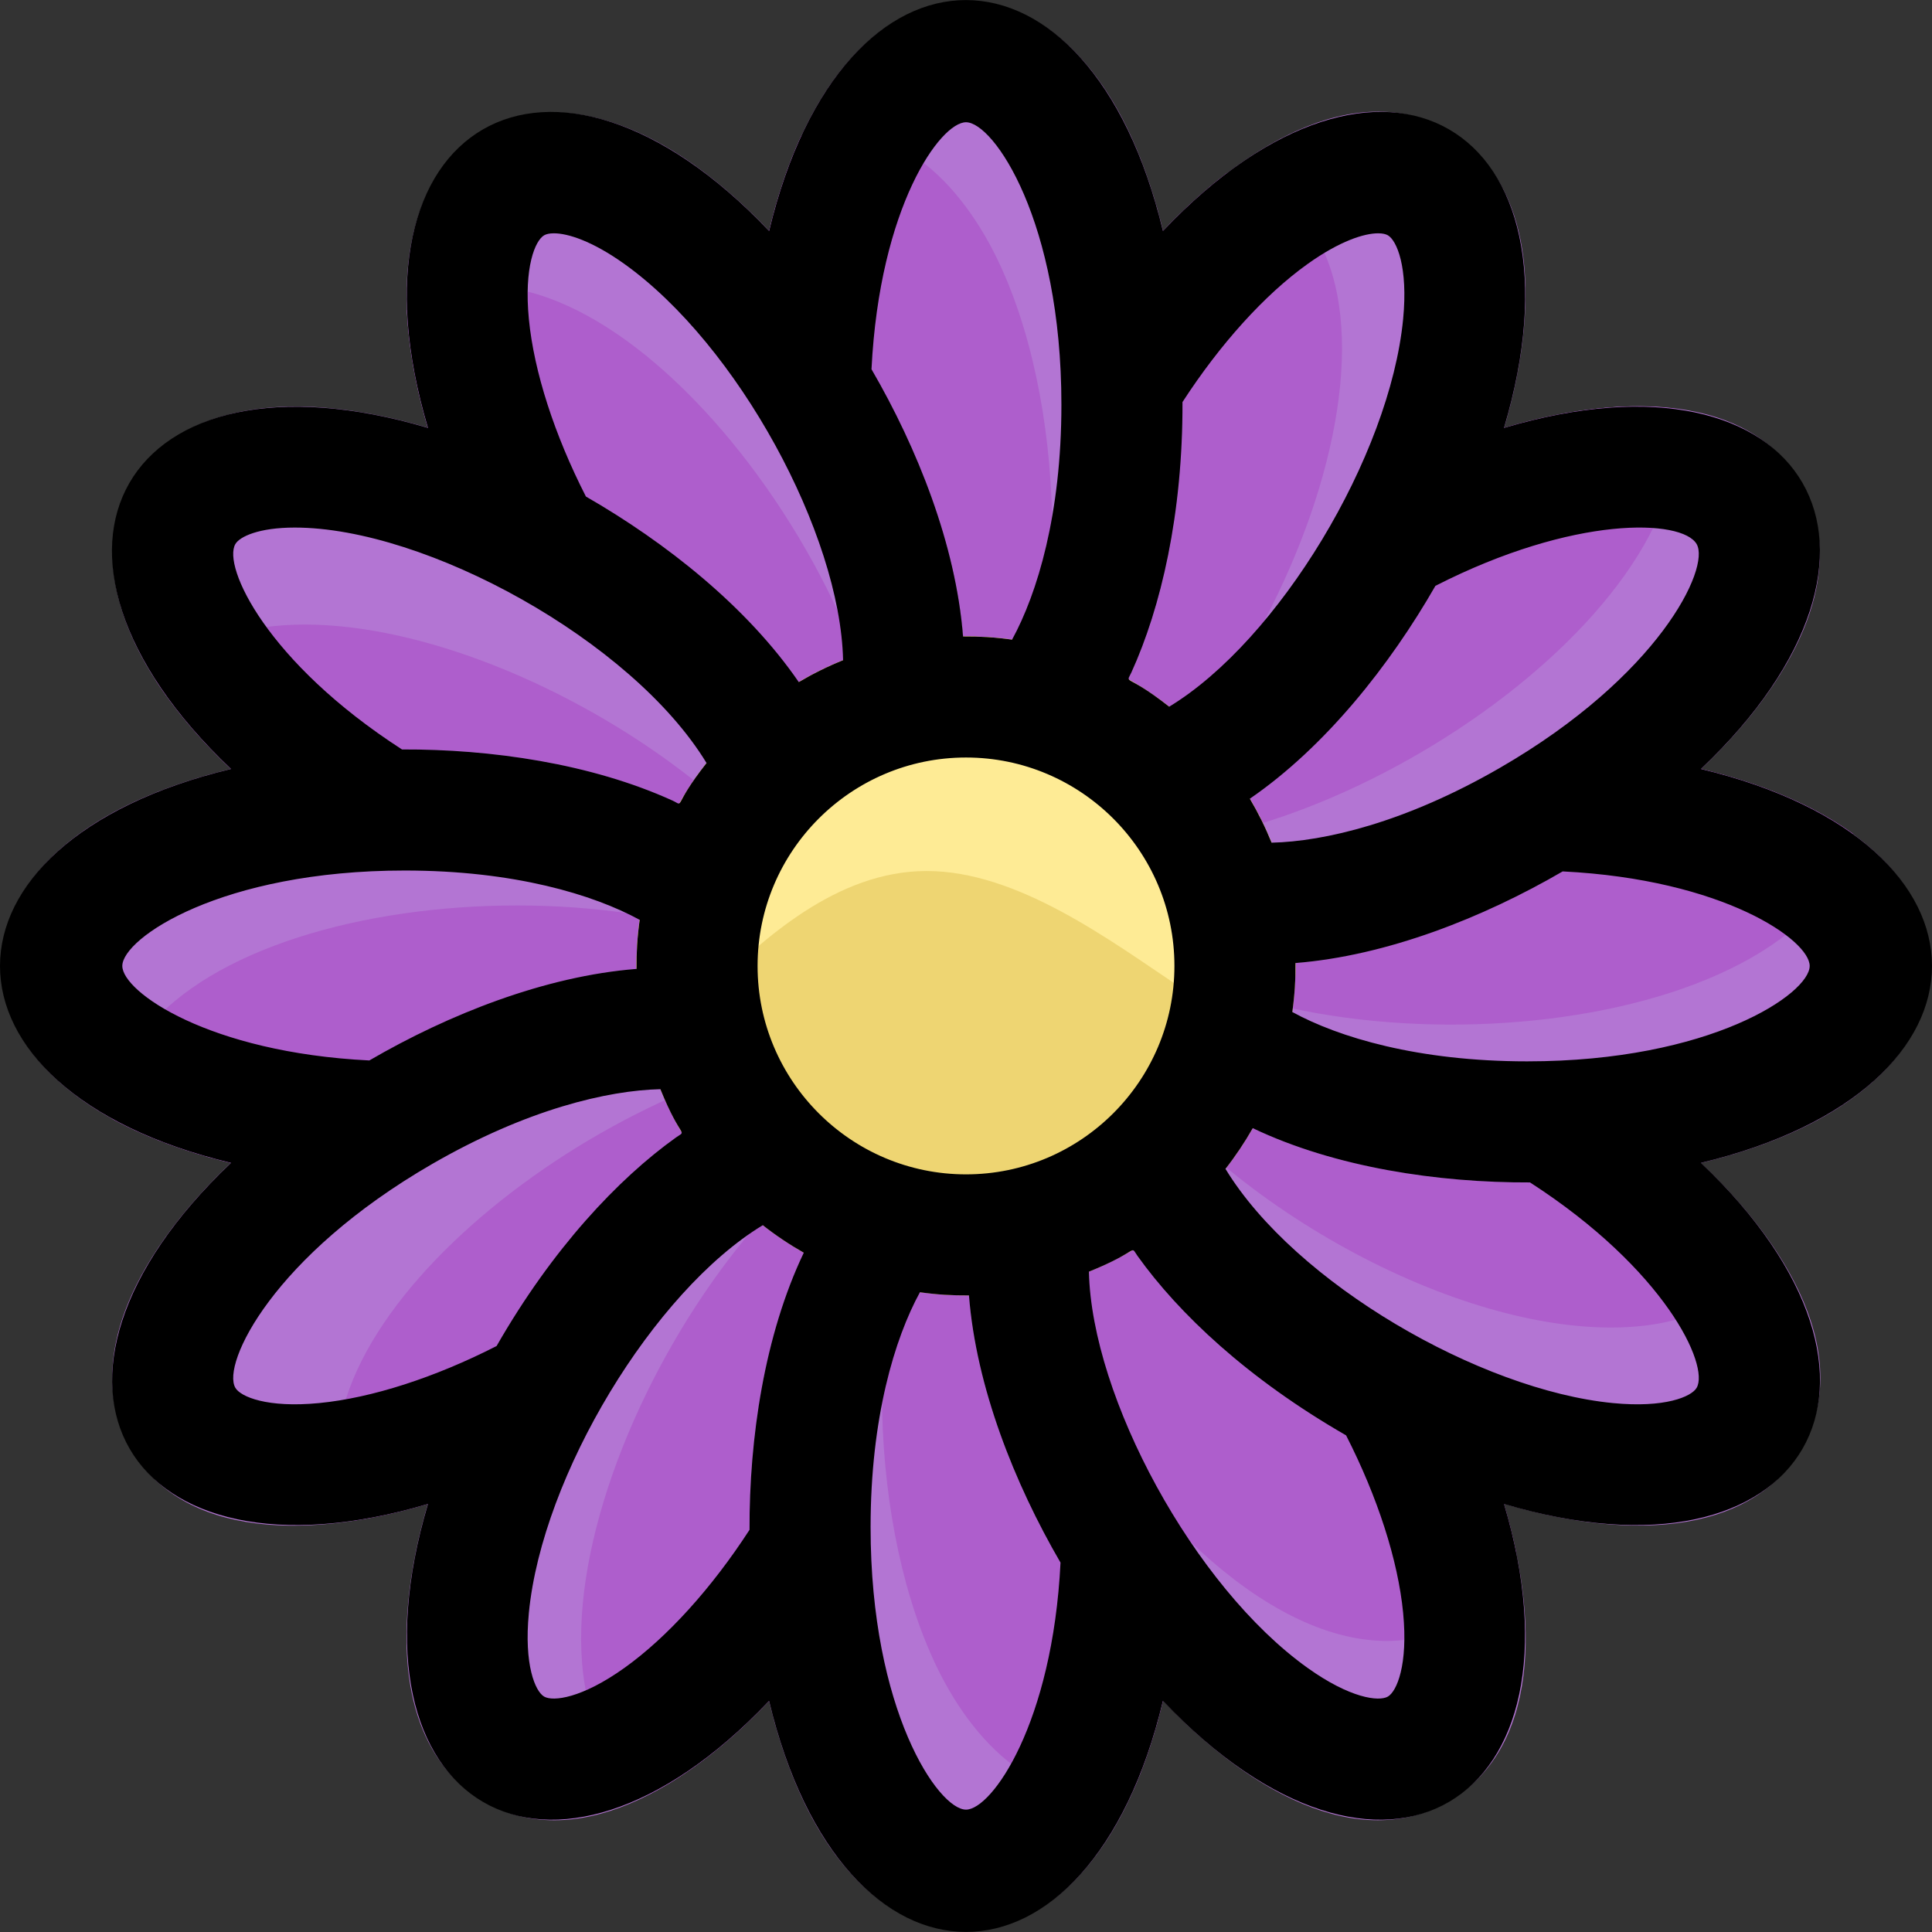 <svg id="Layer_1" enable-background="new 0 0 510.49 510.49" height="512" viewBox="0 0 510.49 510.49" width="512" xmlns="http://www.w3.org/2000/svg"><rect x="0" y="0" width="510.49" height="510.49" fill="#333333" stroke="none"/><path d="m183.594 43.714c-42.842-30.616-80.795-8.729-75.7 43.705 6.703 68.974 79.537 158.873 126.526 131.739 47.092-27.188 5.418-135.253-50.826-175.444z" fill="#b375d3"/><path d="m298.95 36.226c-24.533-53.959-78.206-48.433-95.735 24.811 38.478 40.599 69.072 117.428 40.33 150.546 4.395 1.521 8.411 1.997 11.7 1.997 54.251 0 72.398-114.248 43.705-177.354z" fill="#b375d3"/><path d="m264.538 70.638c-10.388-22.848-29.1-41.062-52.851-34.697-3.438 7.506-6.288 15.965-8.473 25.096 40.984 43.242 67.978 118.689 40.33 150.546 6.828 2.362 13.896 2.637 20.856.776 18.116-39.525 18.226-101.939.138-141.721z" fill="#ae5ecc"/><path d="m236.498 217.853c-3.193-70.96-81.494-168.07-128.988-135.906 3.168 70.411 81.226 168.251 128.988 135.906z" fill="#ae5ecc"/><path d="m87.436 107.876c-52.409-5.093-74.335 32.84-43.705 75.7 40.287 56.374 148.311 97.822 175.445 50.827 27.19-47.09-62.952-119.842-131.74-126.527z" fill="#b375d3"/><path d="m215.217 239.925c-35.898-54.94-139.884-99.092-173.986-60.022 36.013 55.09 140.062 98.887 173.986 60.022z" fill="#ae5ecc"/><path d="m177.671 211.523c-39.597-18.005-101.79-18.024-141.428 0-47.934 21.794-47.957 65.606 0 87.41 39.597 18.005 101.79 18.024 141.428 0 47.934-21.794 47.957-65.606 0-87.41z" fill="#b375d3"/><path d="m29.658 295.648c60.649 32.981 182.629 16.191 183.927-39.63-60.414-32.839-182.627-16.296-183.927 39.63z" fill="#ae5ecc"/><path d="m219.176 276.052c-27.187-47.091-135.252-5.415-175.444 50.827-19.964 27.937-14.371 46.96-9.26 55.813 27.218 47.144 135.321 5.319 175.445-50.827 19.964-27.937 14.371-46.96 9.259-55.813z" fill="#b375d3"/><path d="m219.741 277.077c-67.509 10.079-150.788 78.858-126.352 124.75 67.478-10.075 150.79-78.858 126.352-124.75z" fill="#ae5ecc"/><path d="m234.42 291.297c-46.977-27.122-119.82 62.728-126.526 131.739-3.321 34.177 11.035 47.854 19.888 52.965 47.042 27.161 119.831-62.841 126.526-131.739 3.321-34.177-11.035-47.853-19.888-52.965z" fill="#b375d3"/><path d="m237.119 293.031c-59.741 30.115-112.157 148.385-65.859 181.23 59.713-30.079 112.198-148.376 65.859-181.23z" fill="#ae5ecc"/><path d="m298.95 332.802c-21.794-47.934-65.606-47.956-87.41 0-18.007 39.604-18.021 101.793 0 141.428 21.794 47.935 65.606 47.958 87.411 0 18.006-39.605 18.02-101.793-.001-141.428z" fill="#b375d3"/><path d="m299.477 473.015c17.484-39.692 17.306-100.991-.527-140.213-10.381-22.832-29.123-41.113-52.948-34.679-17.485 39.691-17.305 100.99.527 140.212 10.41 22.896 29.16 41.104 52.948 34.68z" fill="#ae5ecc"/><path d="m331.882 300.557c-42.84-30.616-80.795-8.732-75.7 43.705 6.703 68.974 79.537 158.873 126.526 131.739 47.092-27.188 5.418-135.253-50.826-175.444z" fill="#b375d3"/><path d="m331.882 300.557c-34.538-24.683-61.74-13.872-71.63 9.12 8.182 40.299 36.476 86.734 68.786 109.821 34.336 24.539 61.636 14.114 71.63-9.12-8.183-40.298-36.475-86.732-68.786-109.821z" fill="#ae5ecc"/><path d="m344.279 256.165c-52.396-5.101-74.342 32.829-43.706 75.699 40.294 56.384 148.312 97.819 175.445 50.827 27.19-47.089-62.936-119.839-131.739-126.526z" fill="#b375d3"/><path d="m425.677 350.774c25.022 0 36.556-11.089 41.63-19.148-35.742-58.623-145.522-105.336-175.04-58.431 25.019 41.037 87.687 77.579 133.41 77.579z" fill="#ae5ecc"/><path d="m474.247 211.523c-39.597-18.005-101.79-18.024-141.428 0-47.934 21.794-47.957 65.606 0 87.41 39.597 18.005 101.79 18.024 141.428 0 47.934-21.794 47.957-65.606 0-87.41z" fill="#b375d3"/><path d="m297.555 248.501c52.413 37.748 181.337 26.814 192.09-28.195-52.371-37.72-181.323-26.886-192.09 28.195z" fill="#ae5ecc"/><path d="m476.018 127.764c-27.185-47.093-135.252-5.416-175.445 50.827-19.964 27.937-14.371 46.96-9.259 55.813 27.217 47.144 135.321 5.318 175.444-50.827 19.965-27.937 14.372-46.96 9.26-55.813z" fill="#b375d3"/><path d="m287.152 223.024c61.734 7.66 165.171-61.795 155.24-115.065-61.752-7.661-165.181 61.739-155.24 115.065z" fill="#ae5ecc"/><path d="m382.708 34.455c-25.043-14.46-55.241 5.28-75.429 26.578 13.854 57.852-.437 136.762-40.338 150.546 3.111 3.585 6.384 5.996 9.128 7.58 47.042 27.161 119.831-62.841 126.526-131.739 3.322-34.177-11.034-47.854-19.887-52.965z" fill="#b375d3"/><path d="m324.082 45.798c-5.704 4.35-11.342 9.473-16.803 15.234 13.854 57.852-.437 136.762-40.338 150.546 5.281 6.086 11.89 9.849 19.226 11.481 60.938-46.427 97.956-163.904 37.915-177.261z" fill="#ae5ecc"/><path d="m255.245 168.156c-48.012 0-87.072 39.061-87.072 87.072s39.061 87.072 87.072 87.072 87.072-39.061 87.072-87.072-39.06-87.072-87.072-87.072z" fill="#eed572"/><path d="m255.245 168.156c-48.012 0-87.072 39.061-87.072 87.072s28.681-25.082 76.693-25.082 97.452 73.093 97.452 25.082-39.061-87.072-87.073-87.072z" fill="#feeb95"/><path d="m449.437 203.196c60.637-57.474 28.313-114.011-52.032-90.125 23.822-80.248-32.578-112.798-90.125-52.034-19.448-81.221-84.581-81.502-104.056.01-57.586-60.77-113.987-28.207-90.136 52.021-80.257-23.827-112.795 32.58-52.034 90.124-81.412 19.495-81.398 84.611-.001 104.068-60.856 57.68-27.861 113.876 52.032 90.125-23.673 79.742 32.468 112.914 90.125 52.034 19.495 81.42 84.612 81.39 104.067.001 57.798 60.977 113.779 27.53 90.126-52.033 80.043 23.763 112.878-32.5 52.034-90.124 81.411-19.494 81.397-84.61 0-104.067zm-70.155-48.402c36.616-18.692 65.19-17.669 69.023-11.03 3.658 6.336-10.046 34.91-52.034 59.152-25.021 14.447-46.35 19.422-60.278 19.745-1.631-4.03-3.556-7.911-5.748-11.617 19.966-13.716 37.04-35.314 49.037-56.25zm-68.965 100.434c0 30.367-24.706 55.072-55.072 55.072s-55.072-24.705-55.072-55.072 24.706-55.072 55.072-55.072 55.072 24.705 55.072 55.072zm-11.366-77.574c7.764-17.077 13.589-41.699 13.497-71.423 9.939-15.331 21.693-28.362 33.054-36.481 8.565-6.121 15.007-8.104 18.637-8.104 1.142 0 2.006.196 2.57.521 2.356 1.36 5.376 8.384 4.038 22.157-3.526 36.281-32.962 84.915-61.807 102.402-11.675-9.17-11.535-5.673-9.989-9.072zm-43.706-145.353c7.316 0 25.21 26.155 25.21 74.639 0 28.889-6.353 49.846-13.036 62.071-4.489-.631-8.611-.878-12.958-.846-1.906-24.251-12.059-49.747-24.187-70.605 2.149-43.072 18.227-65.259 24.971-65.259zm-111.463 29.866c.564-.325 1.427-.521 2.569-.521 3.63 0 10.074 1.983 18.638 8.104 29.909 21.372 57.046 71.271 57.779 104.693-4.062 1.639-7.973 3.577-11.706 5.784-13.697-19.93-35.119-36.889-56.251-49.036-8.307-16.273-13.716-32.968-15.067-46.866-1.338-13.774 1.681-20.797 4.038-22.158zm-81.598 81.597c1.129-1.955 6.155-4.367 15.704-4.367 34.581 0 89.113 29.838 108.798 62.213-9.313 11.883-5.597 11.467-9.015 9.913-21.538-9.794-47.971-13.59-71.454-13.498-35.724-23.057-47.447-48.347-44.033-54.261zm-29.866 111.464c0-7.316 26.155-25.211 74.639-25.211 28.889 0 49.846 6.354 62.071 13.037-.637 4.535-.883 8.738-.845 12.958-24.195 1.903-49.686 12.019-70.601 24.192-42.467-2.105-65.264-18.146-65.264-24.976zm98.89 100.434c-16.273 8.307-32.968 13.717-46.867 15.067-13.775 1.343-20.796-1.681-22.157-4.037-3.658-6.336 10.046-34.91 52.034-59.152 25.021-14.446 46.349-19.423 60.277-19.747 5.541 13.689 7.152 10.591 4.112 12.765-15.333 10.956-32.703 29.445-47.399 55.104zm66.835 48.564c-9.94 15.331-21.693 28.362-33.054 36.481-11.26 8.047-18.852 8.94-21.207 7.582-2.356-1.36-5.376-8.384-4.038-22.157 3.526-36.28 32.961-84.914 61.806-102.403 3.415 2.683 7.036 5.112 10.832 7.268-10.413 21.828-14.42 49.053-14.339 73.229zm57.202 73.93c-7.316 0-25.21-26.155-25.21-74.64 0-28.889 6.353-49.847 13.036-62.071 4.508.633 8.63.878 12.958.845 1.896 24.154 12 49.659 24.192 70.601-2.106 42.468-18.147 65.265-24.976 65.265zm111.463-29.867c-2.356 1.359-9.949.463-21.207-7.582-30.029-21.458-57.05-71.467-57.779-104.693 13.785-5.563 10.674-7.194 12.852-4.148 10.833 15.158 29.04 32.418 55.105 47.4 8.307 16.273 13.716 32.968 15.067 46.866 1.338 13.773-1.681 20.796-4.038 22.157zm81.598-81.597c-1.361 2.356-8.384 5.38-22.157 4.037-34.957-3.396-83.943-31.617-102.344-61.883 2.659-3.392 5.069-6.987 7.208-10.755 21.808 10.407 49.102 14.435 73.261 14.34 35.723 23.057 47.446 48.347 44.032 54.261zm-44.773-86.253c-28.889 0-49.846-6.354-62.071-13.037.633-4.507.882-8.698.845-12.943 24.084-1.912 49.545-11.956 70.601-24.208 42.467 2.105 65.264 18.146 65.264 24.976 0 7.317-26.155 25.212-74.639 25.212z"/></svg>